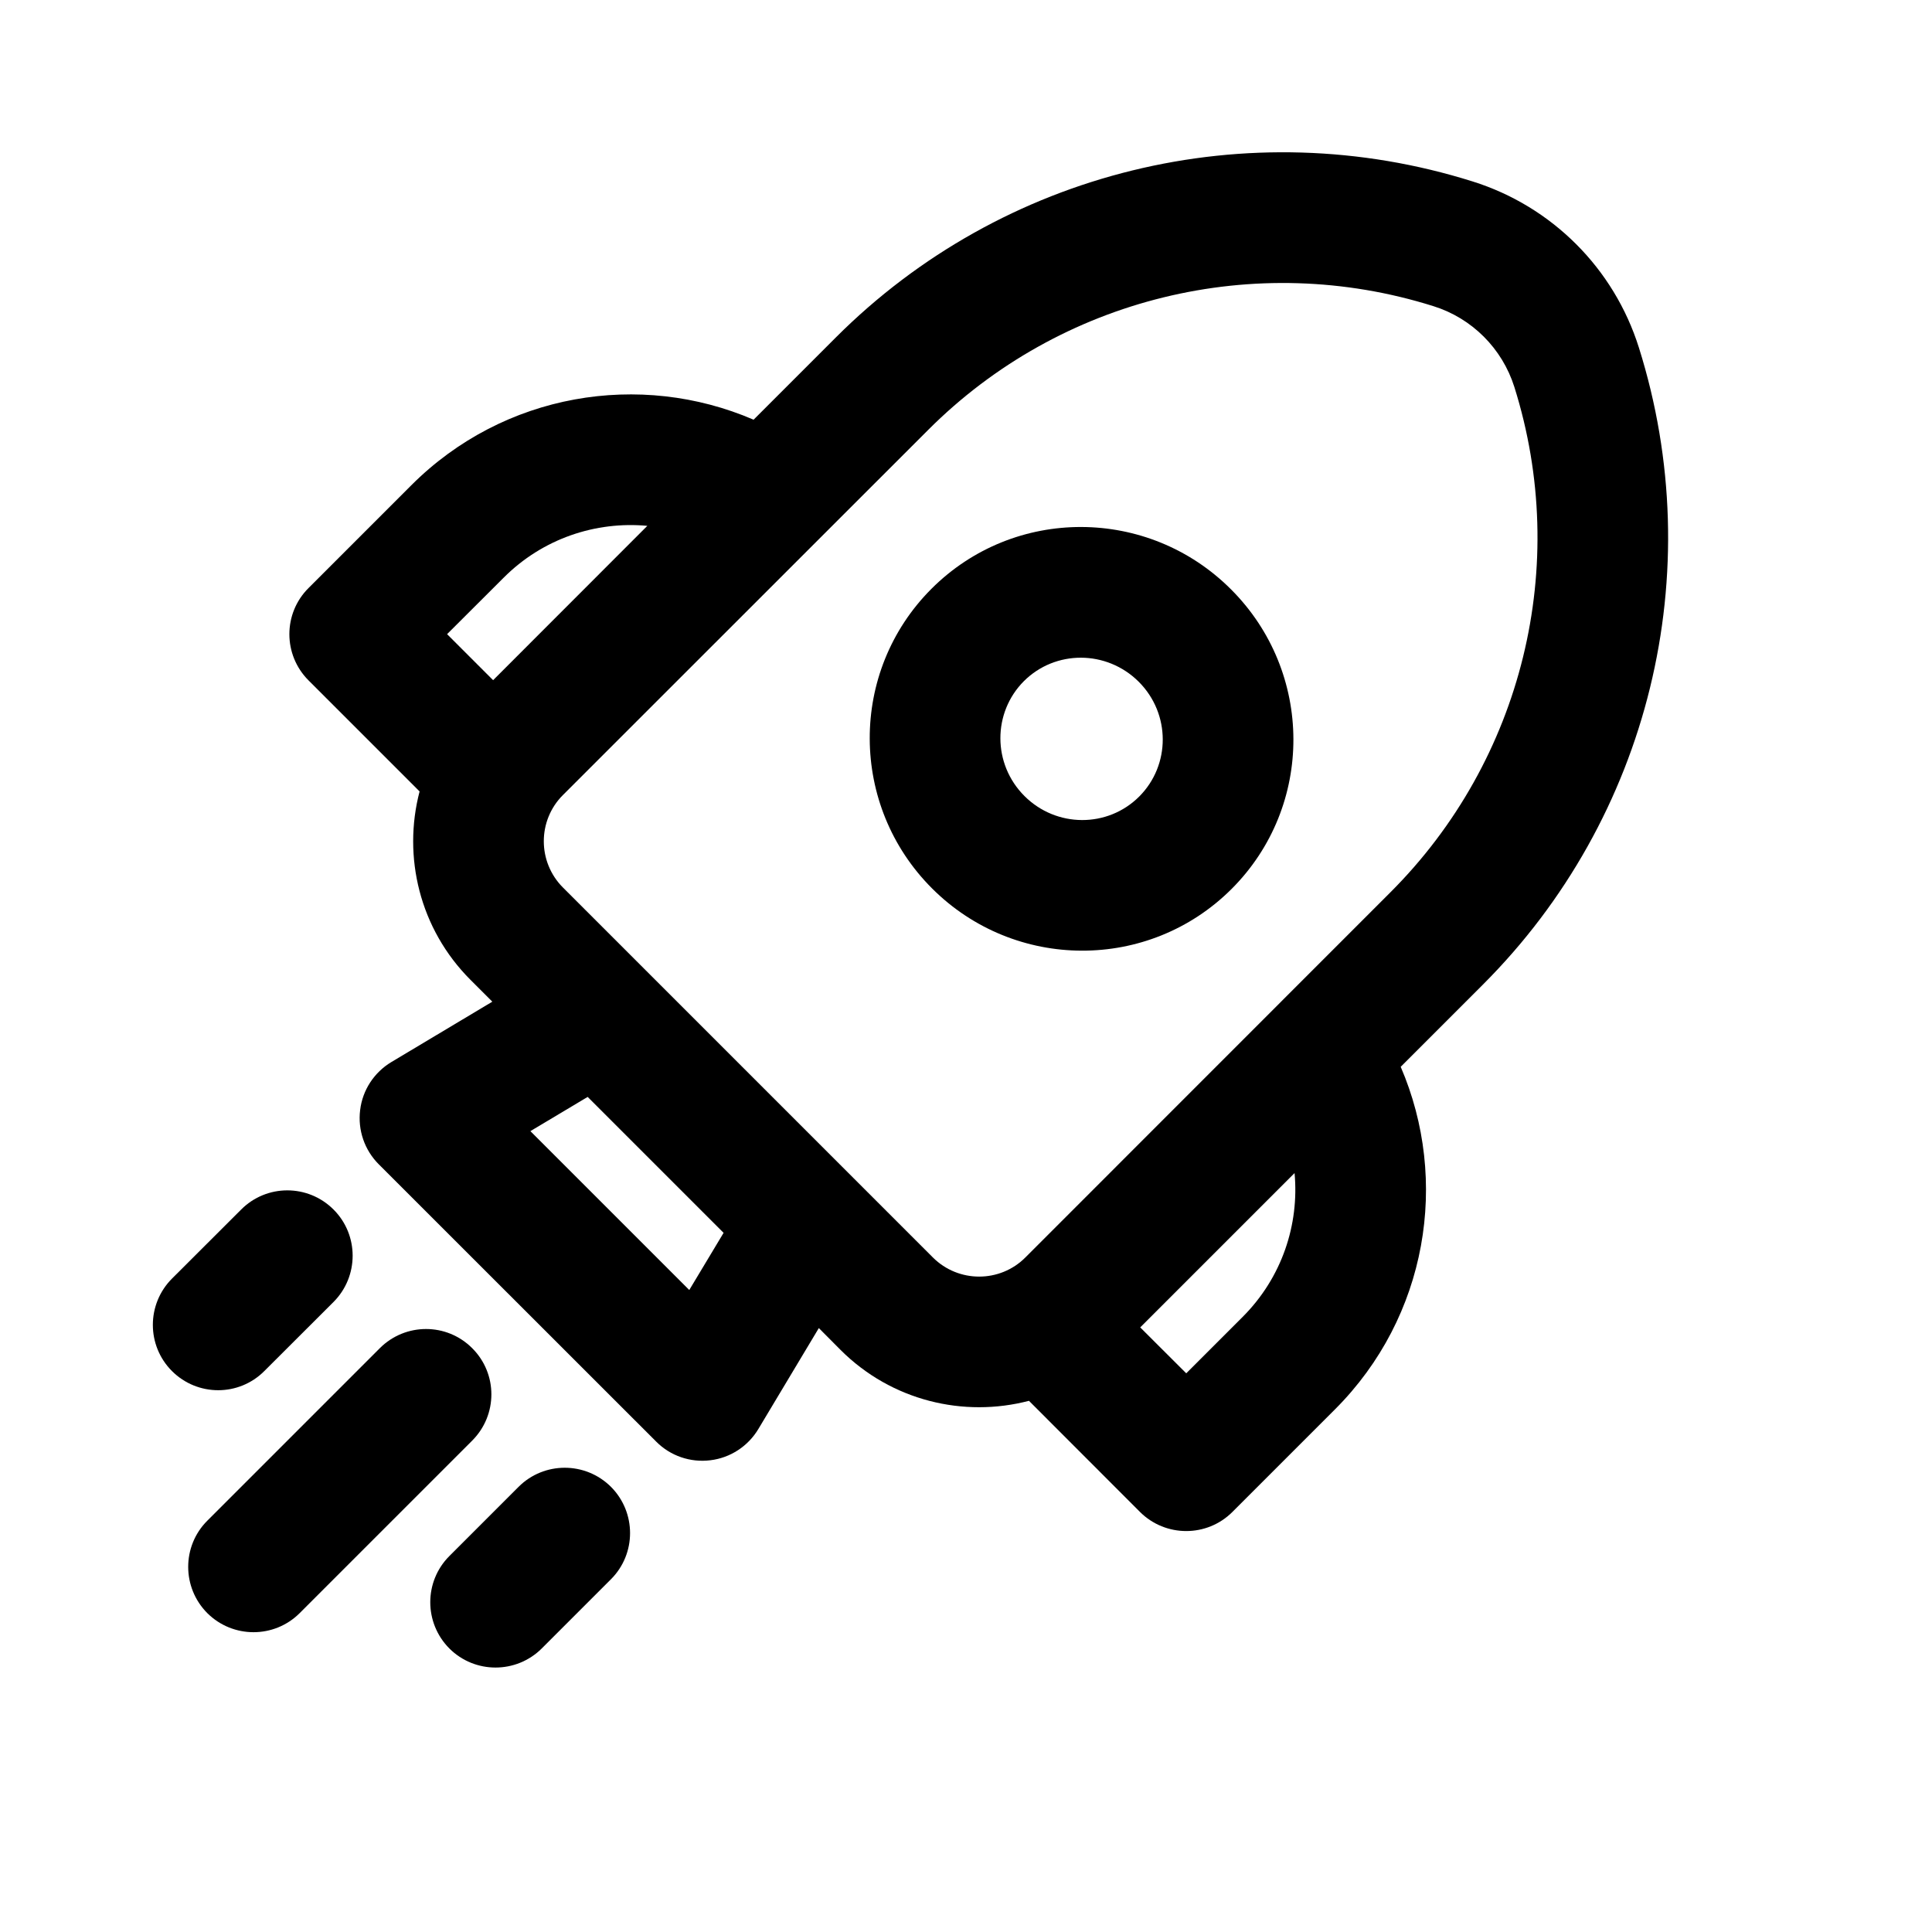 <svg xmlns="http://www.w3.org/2000/svg" width="17" height="17" viewBox="0 0 17 17" fill="none"><rect width="17" height="17" fill="none"/>
<path fill-rule="evenodd" clip-rule="evenodd" d="M8.196 5.181C8.925 4.452 10.105 4.458 10.832 5.186C11.56 5.913 11.566 7.093 10.837 7.822C10.108 8.55 8.928 8.544 8.201 7.817C7.474 7.09 7.468 5.91 8.196 5.181ZM10.02 5.999C9.737 5.717 9.285 5.718 9.009 5.994C8.734 6.27 8.732 6.722 9.014 7.004C9.296 7.286 9.748 7.285 10.024 7.009C10.3 6.733 10.302 6.281 10.02 5.999Z" fill="black"/>
<path fill-rule="evenodd" clip-rule="evenodd" d="M14.421 3.059C14.202 2.362 13.656 1.816 12.959 1.597C10.981 0.974 8.82 1.503 7.354 2.97L6.631 3.693C5.633 3.263 4.432 3.456 3.618 4.271L2.715 5.174C2.49 5.398 2.49 5.762 2.715 5.987L3.692 6.964C3.542 7.537 3.691 8.173 4.14 8.622L4.332 8.814L3.444 9.345C3.292 9.436 3.19 9.592 3.169 9.767C3.147 9.943 3.207 10.119 3.333 10.245L5.774 12.685C5.899 12.811 6.075 12.871 6.251 12.849C6.426 12.828 6.582 12.726 6.673 12.574L7.205 11.686L7.396 11.878C7.845 12.327 8.481 12.476 9.054 12.326L10.031 13.304C10.256 13.528 10.62 13.528 10.844 13.304L11.747 12.401C12.562 11.586 12.755 10.385 12.325 9.387L13.048 8.664C14.515 7.198 15.044 5.038 14.421 3.059ZM12.613 2.694C12.952 2.8 13.218 3.066 13.325 3.405C13.819 4.974 13.399 6.688 12.235 7.851L9.022 11.065C8.798 11.289 8.434 11.289 8.209 11.065L4.953 7.809C4.729 7.584 4.729 7.22 4.953 6.996L8.167 3.783C9.33 2.619 11.044 2.2 12.613 2.694ZM11.391 10.322L10.033 11.68L10.438 12.084L10.934 11.588C11.281 11.241 11.433 10.774 11.391 10.322ZM4.431 5.084C4.777 4.737 5.244 4.585 5.696 4.627L4.339 5.985L3.934 5.58L4.431 5.084ZM6.367 10.848L5.171 9.652L4.667 9.953L6.065 11.351L6.367 10.848Z" fill="black"/>
<path d="M4.155 12.676C4.38 12.451 4.38 12.087 4.155 11.863C3.931 11.638 3.567 11.638 3.342 11.863L1.824 13.381C1.6 13.605 1.6 13.969 1.824 14.194C2.049 14.418 2.413 14.418 2.637 14.194L4.155 12.676Z" fill="black"/>
<path d="M2.935 10.643C3.159 10.867 3.159 11.231 2.935 11.456L2.326 12.064C2.102 12.289 1.738 12.289 1.513 12.064C1.289 11.84 1.289 11.476 1.513 11.251L2.122 10.643C2.346 10.418 2.71 10.418 2.935 10.643Z" fill="black"/>
<path d="M5.376 13.896C5.6 13.672 5.6 13.308 5.376 13.083C5.151 12.859 4.787 12.859 4.563 13.083L3.954 13.692C3.73 13.916 3.73 14.28 3.954 14.505C4.178 14.729 4.542 14.729 4.767 14.505L5.376 13.896Z" fill="black"/>
</svg>
